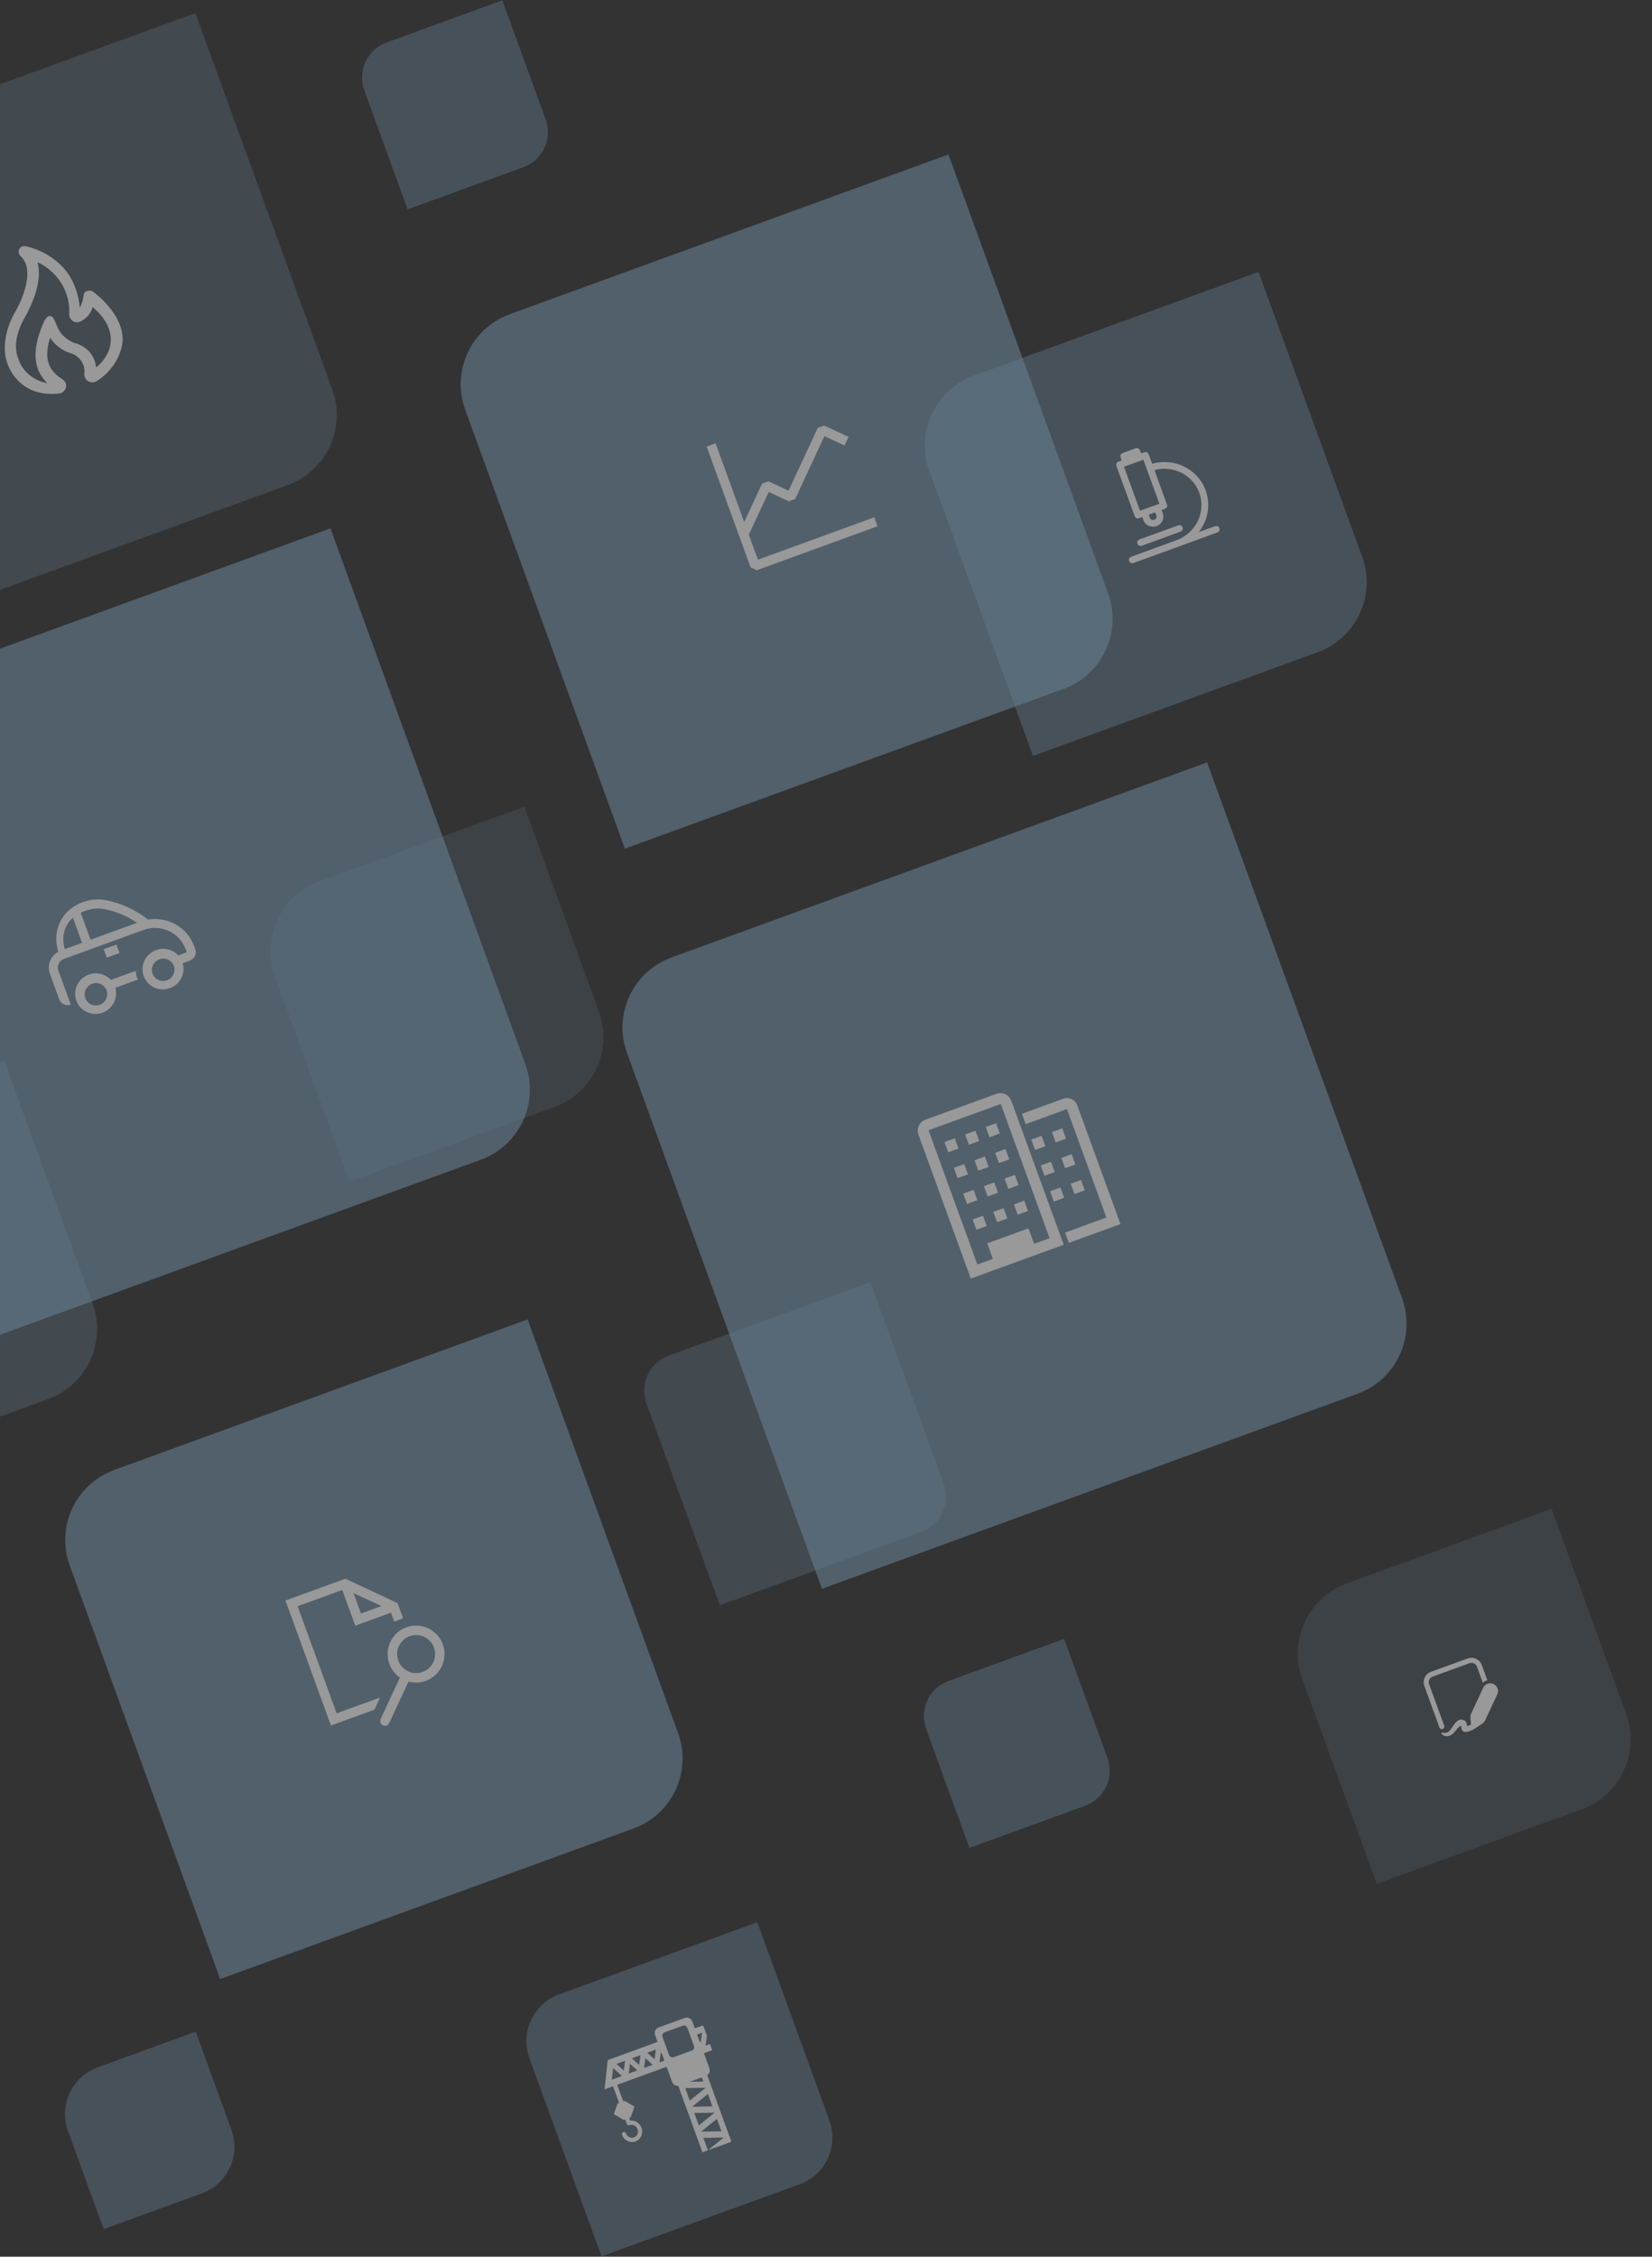 <svg width="665" height="908" viewBox="0 0 665 908" fill="none" xmlns="http://www.w3.org/2000/svg">
<rect x="0" y="0" width="665" height="908" fill="#333333" stroke="none"/>
<g opacity="0.5">
<path opacity="0.3" d="M260.206 564.679C257.372 556.895 261.386 548.287 269.171 545.454L350.38 515.896L379.937 597.105C382.771 604.89 378.757 613.497 370.972 616.331L289.763 645.888L260.206 564.679Z" fill="#96C8ED"/>
<path opacity="0.3" d="M-114.267 500.636C-119.934 485.067 -111.906 467.851 -96.337 462.185L1.618 426.532L37.271 524.487C42.938 540.056 34.91 557.272 19.341 562.938L-78.614 598.591L-114.267 500.636Z" fill="#96C8ED"/>
<path opacity="0.2" d="M110.724 393.008C105.057 377.439 113.084 360.224 128.654 354.557L211.093 324.551L241.099 406.991C246.766 422.56 238.738 439.775 223.169 445.442L140.729 475.448L110.724 393.008Z" fill="#96C8ED"/>
<path opacity="0.4" d="M27.37 857.449C23.593 847.07 28.944 835.593 39.324 831.815L78.781 817.454L93.142 856.911C96.92 867.29 91.568 878.767 81.188 882.545L41.732 896.906L27.37 857.449Z" fill="#96C8ED"/>
<path opacity="0.4" d="M372.786 695.6C369.953 687.816 373.966 679.208 381.751 676.375L428.365 659.409L445.807 707.329C448.64 715.114 444.626 723.722 436.842 726.555L390.228 743.521L372.786 695.6Z" fill="#96C8ED"/>
<path opacity="0.4" d="M146.635 36.321C143.801 28.536 147.815 19.929 155.6 17.095L202.213 0.129L219.655 48.05C222.489 55.835 218.475 64.442 210.69 67.276L164.076 84.242L146.635 36.321Z" fill="#96C8ED"/>
<path opacity="0.4" d="M213.105 828.102C209.327 817.723 214.679 806.246 225.058 802.468L304.84 773.43L333.878 853.211C337.655 863.591 332.304 875.068 321.924 878.846L242.143 907.884L213.105 828.102Z" fill="#96C8ED"/>
<path d="M283.047 814.906L279.712 816.12L278.741 813.453C278.274 812.168 276.926 811.469 275.749 811.897L265.024 815.801C263.85 816.228 263.267 817.63 263.735 818.915L264.706 821.582L244.648 828.882L243.336 840.689L246.775 839.437L249.203 846.107L248.646 846.31L247.082 850.655L251.073 852.979L251.682 852.758L252.334 854.548C252.498 855.001 252.981 855.24 253.414 855.083C254.707 854.612 256.161 855.333 256.654 856.689C257.148 858.046 256.498 859.532 255.204 860.003C253.911 860.474 252.458 859.753 251.964 858.396C251.799 857.944 251.316 857.705 250.884 857.862C250.451 858.02 250.235 858.513 250.4 858.966C251.225 861.228 253.647 862.428 255.802 861.644C257.956 860.86 259.041 858.383 258.218 856.121C257.497 854.141 255.549 852.973 253.629 853.242L253.246 852.188L253.854 851.967L255.419 847.621L251.426 845.298L250.87 845.5L248.442 838.831L268.347 831.586L270.531 837.588C270.934 838.695 271.99 839.361 273.026 839.254L282.759 865.994L284.947 865.198L283.127 860.195L291.332 860.041L284.947 865.198L294.43 861.746L284.698 835.005C285.562 834.422 285.941 833.233 285.538 832.126L283.353 826.124L286.688 824.91L285.778 822.409L284.045 823.04L284.581 819.12L283.047 814.906ZM246.297 836.779L246.788 832.069L250.35 835.304L246.297 836.779ZM248.163 830.435L251.625 829.175L251.091 833.094L248.163 830.435ZM253.08 834.31L253.614 830.391L256.544 833.05L253.08 834.31ZM254.356 828.181L257.818 826.921L257.284 830.84L254.356 828.181ZM259.274 832.056L259.808 828.137L262.735 830.796L259.274 832.056ZM260.55 825.927L264.012 824.666L263.478 828.585L260.55 825.927ZM267.437 829.085L265.467 829.802L266 825.883L266.405 826.25L267.437 829.085ZM290.421 857.54L282.216 857.694L288.601 852.538L290.421 857.54ZM281.306 855.193L279.485 850.191L287.691 850.039L281.306 855.193ZM286.78 847.536L278.575 847.69L284.959 842.534L286.78 847.536ZM277.665 845.189L275.845 840.188L284.049 840.033L277.665 845.189ZM283.139 837.533L277.667 837.635L282.532 835.864L283.139 837.533ZM279.306 823.111C279.598 823.913 279.274 824.776 278.587 825.026L271.082 827.758C270.395 828.008 269.594 827.555 269.302 826.752L266.726 819.674C266.432 818.866 266.754 818.004 267.441 817.754L274.946 815.022C275.633 814.772 276.436 815.225 276.73 816.032L279.306 823.111ZM282.057 821.823L281.655 821.458L280.622 818.621L282.591 817.904L282.057 821.823Z" fill="white"/>
<path opacity="0.6" d="M252.403 423.675C246.737 408.106 254.764 390.891 270.334 385.224L485.919 306.757L564.386 522.343C570.053 537.912 562.026 555.127 546.456 560.794L330.87 639.261L252.403 423.675Z" fill="#96C8ED"/>
<path d="M427.976 442.099L411.356 448.147L412.868 452.302L429.488 446.254L445.369 489.879L428.749 495.928L430.261 500.082L451.036 492.522L433.643 444.742C433.242 443.64 432.419 442.743 431.357 442.247C430.294 441.751 429.078 441.698 427.976 442.099Z" fill="white"/>
<path d="M401.094 440.12L372.508 450.524C371.34 450.949 370.389 451.821 369.863 452.947C369.338 454.074 369.282 455.363 369.707 456.531L390.788 514.45L428.182 500.84L407.101 442.921C406.676 441.753 405.804 440.802 404.677 440.276C403.551 439.751 402.262 439.695 401.094 440.12ZM422.514 498.197L416.282 500.465L414.014 494.233L397.394 500.282L399.663 506.514L393.43 508.783L373.862 455.019C373.85 454.986 373.845 454.951 373.846 454.917C373.848 454.882 373.856 454.848 373.871 454.816C373.885 454.784 373.906 454.756 373.932 454.733C373.958 454.709 373.988 454.691 374.02 454.679L402.606 444.275C402.639 444.263 402.673 444.257 402.708 444.259C402.743 444.26 402.777 444.269 402.809 444.283C402.84 444.298 402.869 444.319 402.892 444.345C402.916 444.37 402.934 444.4 402.946 444.433L422.514 498.197Z" fill="white"/>
<path d="M380.194 459.489L384.349 457.977L385.861 462.132L381.707 463.644L380.194 459.489Z" fill="white"/>
<path d="M388.504 456.465L392.659 454.953L394.171 459.107L390.016 460.62L388.504 456.465Z" fill="white"/>
<path d="M396.814 453.44L400.969 451.928L402.481 456.083L398.326 457.595L396.814 453.44Z" fill="white"/>
<path d="M383.975 469.877L388.13 468.365L389.642 472.52L385.487 474.032L383.975 469.877Z" fill="white"/>
<path d="M392.285 466.853L396.44 465.34L397.952 469.495L393.797 471.007L392.285 466.853Z" fill="white"/>
<path d="M400.594 463.828L404.749 462.316L406.262 466.471L402.107 467.983L400.594 463.828Z" fill="white"/>
<path d="M387.756 480.264L391.91 478.751L393.423 482.906L389.268 484.419L387.756 480.264Z" fill="white"/>
<path d="M396.065 477.239L400.22 475.727L401.732 479.882L397.578 481.394L396.065 477.239Z" fill="white"/>
<path d="M404.375 474.215L408.53 472.703L410.042 476.857L405.887 478.37L404.375 474.215Z" fill="white"/>
<path d="M391.536 490.65L395.691 489.138L397.203 493.293L393.048 494.805L391.536 490.65Z" fill="white"/>
<path d="M399.846 487.626L404.001 486.114L405.513 490.269L401.358 491.781L399.846 487.626Z" fill="white"/>
<path d="M408.156 484.602L412.311 483.089L413.823 487.244L409.668 488.756L408.156 484.602Z" fill="white"/>
<path d="M415.137 458.535L419.291 457.023L420.804 461.178L416.649 462.69L415.137 458.535Z" fill="white"/>
<path d="M423.446 455.511L427.601 453.998L429.113 458.153L424.959 459.666L423.446 455.511Z" fill="white"/>
<path d="M418.917 468.922L423.072 467.41L424.584 471.564L420.429 473.077L418.917 468.922Z" fill="white"/>
<path d="M427.227 465.897L431.382 464.385L432.894 468.54L428.739 470.052L427.227 465.897Z" fill="white"/>
<path d="M422.698 479.31L426.853 477.797L428.365 481.952L424.21 483.464L422.698 479.31Z" fill="white"/>
<path d="M431.007 476.284L435.162 474.772L436.675 478.927L432.52 480.439L431.007 476.284Z" fill="white"/>
<path opacity="0.3" d="M-90.737 98.86C-96.404 83.29 -88.376 66.075 -72.807 60.408L78.638 5.287L133.759 156.732C139.426 172.301 131.398 189.516 115.829 195.183L-35.616 250.304L-90.737 98.86Z" fill="#96C8ED"/>
<path d="M35.367 153.296C34.875 152.985 34.481 152.543 34.229 152.019C33.976 151.496 33.876 150.912 33.938 150.334C34.124 148.874 33.86 147.378 33.195 146.053C32.703 145.114 32.03 144.281 31.215 143.602C30.411 142.932 29.48 142.431 28.477 142.131C25.054 141.089 22.11 138.869 20.166 135.864C16.956 146.149 20.974 149.862 25.38 152.818C25.897 153.165 26.287 153.67 26.49 154.258C26.694 154.846 26.7 155.484 26.509 156.076C26.313 156.676 25.95 157.207 25.463 157.609C24.981 158.004 24.394 158.25 23.774 158.317C19.448 158.792 15.036 158.305 11.43 156.283C9.398 155.171 7.601 153.675 6.138 151.878C4.66 150.067 3.541 147.991 2.841 145.762C2.841 145.762 -0.861 137.08 6.66 124.518C6.66 124.518 15.383 109.218 8.122 102.895C7.819 102.565 7.615 102.155 7.536 101.714C7.456 101.272 7.502 100.817 7.67 100.401C7.832 99.994 8.116 99.647 8.482 99.406C8.848 99.166 9.28 99.044 9.718 99.057L10.318 99.075C16.165 100.349 21.479 103.39 25.541 107.785C29.475 112.106 31.616 118.033 32.126 123.82C32.912 122.345 33.43 120.736 33.654 119.058L33.675 118.79C33.762 116.816 36.201 116.547 37.451 117.363C37.939 117.743 50.066 126.383 49.345 137.659C48.86 141.172 47.497 144.507 45.382 147.354C43.611 149.753 41.399 151.792 38.864 153.362C38.34 153.688 37.734 153.855 37.117 153.843C36.495 153.83 35.888 153.641 35.368 153.299L35.367 153.296ZM18.861 127.704C19.133 127.406 19.507 127.222 19.908 127.186C20.309 127.15 20.709 127.265 21.03 127.509C21.251 127.669 21.432 127.875 21.559 128.122L22.177 129.318C22.918 131.129 23.595 133.057 24.953 134.562C26.353 136.104 28.087 137.289 30.002 138.009C32.333 138.562 34.438 139.817 36.034 141.604C37.563 143.344 38.49 145.555 38.656 147.868C40.272 146.628 41.633 145.086 42.663 143.328L42.923 142.891C43.769 141.455 44.312 139.849 44.515 138.171C44.724 136.495 44.593 134.783 44.127 133.145C43.02 129.375 40.418 126.132 37.265 123.542C36.844 125.161 35.98 126.611 34.776 127.721C34.025 128.422 33.168 128.999 32.234 129.42C31.697 129.655 31.104 129.73 30.525 129.635C29.936 129.535 29.388 129.272 28.942 128.876C28.576 128.558 28.289 128.161 28.102 127.714C27.914 127.267 27.832 126.784 27.862 126.301C28.071 122.267 27.121 118.224 25.122 114.688C22.809 110.653 19.302 107.434 15.083 105.476C17.407 113.608 11.965 123.947 10.875 126.144C10.705 126.481 10.521 126.812 10.324 127.134C4.173 137.374 7.112 143.592 7.215 143.876C7.973 146.496 9.475 148.839 11.539 150.621C13.695 152.462 16.279 153.688 19.019 154.168C14.314 149.374 11.804 142.479 17.852 129.081L18.862 127.695L18.861 127.704Z" fill="white"/>
<path opacity="0.4" d="M374.094 189.558C368.427 173.989 376.455 156.773 392.024 151.107L506.622 109.396L548.332 223.994C553.998 239.563 545.971 256.779 530.401 262.445L415.804 304.156L374.094 189.558Z" fill="#96C8ED"/>
<path d="M451.077 184.007C450.954 183.671 450.974 183.299 451.131 182.973C451.289 182.648 451.57 182.394 451.915 182.269L457.109 180.378C457.453 180.253 457.832 180.266 458.162 180.414C458.492 180.563 458.746 180.835 458.868 181.171L459.329 182.436L460.627 181.963C460.972 181.838 461.351 181.851 461.68 182C462.01 182.148 462.264 182.42 462.386 182.756L463.796 186.628C463.886 186.582 463.982 186.546 464.08 186.521C467.707 185.566 471.529 185.743 475.01 187.027C478.491 188.311 481.456 190.638 483.49 193.681C485.524 196.724 486.524 200.331 486.35 203.996C486.176 207.661 484.838 211.2 482.521 214.116L489.105 211.72C489.45 211.594 489.828 211.607 490.158 211.756C490.488 211.905 490.742 212.177 490.864 212.512C490.986 212.848 490.967 213.22 490.81 213.546C490.652 213.871 490.371 214.125 490.026 214.25L456.263 226.539C455.919 226.665 455.54 226.651 455.21 226.503C454.88 226.354 454.626 226.082 454.504 225.747C454.382 225.411 454.401 225.039 454.558 224.713C454.716 224.387 454.997 224.134 455.342 224.009L473.522 217.392C477.204 216.058 480.242 213.391 482.004 209.947C483.766 206.503 484.115 202.547 482.979 198.905C481.843 195.262 479.309 192.213 475.905 190.394C472.502 188.574 468.491 188.124 464.709 189.138L469.755 203.001C469.877 203.336 469.857 203.708 469.7 204.034C469.543 204.36 469.261 204.613 468.917 204.739L467.618 205.211L468.079 206.477C468.445 207.483 468.386 208.598 467.915 209.576C467.443 210.554 466.598 211.314 465.565 211.69C464.531 212.066 463.395 212.027 462.405 211.581C461.415 211.135 460.654 210.319 460.287 209.312L459.827 208.047L458.528 208.52C458.184 208.645 457.805 208.632 457.475 208.483C457.145 208.335 456.891 208.063 456.769 207.727L449.401 187.482C449.278 187.147 449.298 186.775 449.455 186.449C449.612 186.123 449.894 185.87 450.239 185.745L451.537 185.272L451.077 184.007ZM462.424 207.102L462.884 208.367C463.007 208.703 463.26 208.975 463.59 209.123C463.92 209.272 464.299 209.285 464.644 209.16C464.988 209.034 465.27 208.781 465.427 208.455C465.584 208.129 465.604 207.757 465.482 207.422L465.021 206.157L462.424 207.102ZM458.906 205.517L466.697 202.681L460.25 184.967L452.458 187.802L458.906 205.517ZM458.694 217.057C458.35 217.182 458.068 217.436 457.911 217.762C457.754 218.088 457.734 218.459 457.856 218.795C457.978 219.13 458.232 219.402 458.562 219.551C458.892 219.7 459.271 219.713 459.615 219.587L475.198 213.916C475.543 213.79 475.824 213.537 475.982 213.211C476.139 212.885 476.158 212.513 476.036 212.178C475.914 211.842 475.66 211.57 475.33 211.421C475 211.273 474.622 211.26 474.277 211.385L458.694 217.057Z" fill="white"/>
<path opacity="0.2" d="M524.211 675.568C518.545 659.998 526.572 642.783 542.141 637.116L624.581 607.111L654.587 689.55C660.253 705.12 652.226 722.335 636.656 728.002L554.217 758.007L524.211 675.568Z" fill="#96C8ED"/>
<path d="M576.012 672.669C574.904 673.073 574.002 673.899 573.504 674.968C573.005 676.036 572.952 677.259 573.355 678.367L579.438 695.081C579.531 695.336 579.722 695.545 579.969 695.66C580.215 695.775 580.498 695.787 580.753 695.694C581.009 695.601 581.217 695.41 581.332 695.163C581.447 694.917 581.459 694.635 581.366 694.379L575.283 677.665C574.831 676.424 575.472 675.049 576.714 674.597L591.494 669.218C592.737 668.765 594.11 669.407 594.562 670.648L596.893 677.051C597.421 676.583 598.047 676.248 598.718 676.067L596.49 669.946C596.087 668.839 595.26 667.936 594.192 667.438C593.123 666.94 591.9 666.886 590.793 667.29L576.012 672.669ZM592.227 689.433L597.051 679.087C597.225 678.715 597.47 678.38 597.773 678.103C598.075 677.826 598.43 677.61 598.815 677.47C599.201 677.329 599.611 677.266 600.021 677.284C600.431 677.302 600.834 677.401 601.206 677.574C601.578 677.747 601.912 677.992 602.19 678.295C602.467 678.598 602.682 678.952 602.823 679.338C602.963 679.724 603.026 680.133 603.008 680.543C602.991 680.954 602.892 681.356 602.719 681.728L597.893 692.076C597.612 692.679 597.172 693.195 596.621 693.568L594.482 695.011C594.425 695.051 594.365 695.086 594.302 695.116C593.639 695.654 590.742 697.247 589.342 696.793C588.395 696.486 588.127 695.294 588.212 694.558C588.227 694.439 588.102 694.336 587.999 694.394C587.199 694.835 586.612 695.554 586.025 696.276C585.237 697.244 584.445 698.213 583.13 698.516C581.814 698.817 580.903 698.269 580.345 697.703C580.116 697.471 580.388 697.103 580.709 697.152C581.431 697.261 582.363 697.272 582.983 696.878C583.426 696.594 583.931 695.866 584.496 695.051C585.514 693.584 586.726 691.833 588.134 691.881C589.371 691.921 590.548 692.676 590.446 694.115C590.433 694.291 590.569 694.454 590.746 694.432C591.335 694.359 591.777 694.153 592.153 693.767L591.903 691.366C591.833 690.705 591.945 690.037 592.227 689.433Z" fill="white"/>
<path opacity="0.6" d="M28.068 629.891C22.401 614.322 30.429 597.106 45.998 591.44L212.385 530.88L272.945 697.267C278.612 712.836 270.584 730.051 255.015 735.718L88.628 796.278L28.068 629.891Z" fill="#96C8ED"/>
<path d="M163.584 654.753C165.062 654.215 166.559 653.989 168.073 654.074C169.587 654.158 171.007 654.51 172.334 655.129C173.661 655.748 174.847 656.619 175.892 657.743C176.937 658.867 177.725 660.159 178.256 661.618C178.801 663.115 179.028 664.611 178.937 666.106C178.845 667.601 178.494 669.022 177.882 670.368C177.27 671.713 176.411 672.905 175.306 673.943C174.2 674.981 172.908 675.769 171.43 676.307C170.308 676.715 169.152 676.945 167.963 676.996C166.774 677.048 165.611 676.909 164.475 676.581L156.664 693.281C156.438 693.766 156.082 694.096 155.595 694.273C155.109 694.451 154.623 694.426 154.138 694.2C153.653 693.974 153.322 693.617 153.145 693.131C152.968 692.645 152.993 692.159 153.219 691.674L160.991 674.957C160.009 674.297 159.156 673.495 158.431 672.552C157.706 671.608 157.139 670.575 156.73 669.452C156.192 667.974 155.966 666.478 156.05 664.964C156.135 663.45 156.486 662.03 157.105 660.703C157.724 659.376 158.583 658.184 159.681 657.127C160.78 656.071 162.081 655.279 163.584 654.753ZM170.123 672.714C171.114 672.354 171.972 671.829 172.697 671.142C173.421 670.455 174.001 669.661 174.436 668.761C174.871 667.861 175.11 666.916 175.152 665.926C175.195 664.936 175.041 663.933 174.692 662.915C174.331 661.924 173.807 661.066 173.119 660.341C172.432 659.617 171.638 659.037 170.738 658.602C169.838 658.167 168.893 657.928 167.903 657.886C166.913 657.843 165.909 657.997 164.892 658.346C163.9 658.706 163.042 659.231 162.318 659.918C161.593 660.605 161.014 661.399 160.578 662.299C160.143 663.199 159.905 664.144 159.862 665.134C159.82 666.124 159.974 667.128 160.323 668.145C160.684 669.136 161.208 669.994 161.895 670.719C162.583 671.443 163.377 672.023 164.277 672.458C165.177 672.893 166.122 673.132 167.112 673.174C168.102 673.217 169.106 673.063 170.123 672.714ZM153.02 683.007L150.735 687.906L133.222 694.279L114.915 643.988L139.023 635.215L160.039 645.015L162.277 651.161L158.684 652.468L157.377 648.876L143.007 654.105L137.777 639.737L119.815 646.273L135.507 689.38L153.02 683.007ZM145.292 649.206L153.515 646.213L142.299 640.983L145.292 649.206Z" fill="white"/>
<path opacity="0.6" d="M-100.498 329.501C-106.164 313.932 -98.137 296.717 -82.567 291.05L133.018 212.583L211.485 428.169C217.152 443.738 209.124 460.954 193.555 466.62L-22.031 545.087L-100.498 329.501Z" fill="#96C8ED"/>
<path d="M41.732 381.93L46.873 380.058L48.103 383.44L42.962 385.311L41.732 381.93Z" fill="white"/>
<path d="M59.612 370.004C54.787 366.204 49.131 363.565 43.084 362.293C40.288 361.698 37.382 361.79 34.618 362.563C31.855 363.335 29.318 364.763 27.23 366.723C25.433 368.517 24.101 370.714 23.348 373.122C22.595 375.531 22.444 378.08 22.908 380.549C23.061 381.393 23.235 382.192 23.402 382.973C21.891 383.813 20.727 385.155 20.116 386.759C19.505 388.363 19.489 390.125 20.069 391.729L23.841 402.092C24.167 402.989 24.841 403.718 25.715 404.118C26.588 404.518 27.59 404.557 28.499 404.226L23.496 390.482C23.17 389.585 23.218 388.594 23.63 387.726C24.042 386.858 24.784 386.184 25.693 385.853L57.791 374.171C61.095 372.973 64.733 373.117 67.907 374.571C71.081 376.025 73.532 378.67 74.722 381.926L75.172 383.16L71.744 384.408C70.387 382.93 68.523 382.004 66.508 381.805C64.493 381.607 62.468 382.15 60.82 383.331C59.171 384.513 58.015 386.249 57.571 388.21C57.127 390.171 57.427 392.219 58.413 393.962C59.4 395.706 61.004 397.024 62.919 397.664C64.834 398.304 66.926 398.222 68.796 397.433C70.667 396.644 72.184 395.204 73.059 393.387C73.934 391.571 74.106 389.504 73.54 387.583L76.402 386.542C77.311 386.211 78.053 385.537 78.465 384.669C78.877 383.801 78.925 382.81 78.599 381.913L78.15 380.679C76.815 377.033 74.234 373.973 70.851 372.025C67.467 370.076 63.493 369.362 59.612 370.004ZM33.031 379.354L26.056 381.892C25.865 381.368 25.823 380.771 25.698 380.108C25.318 378.143 25.453 376.11 26.09 374.203C26.728 372.295 27.846 370.577 29.339 369.21L33.031 379.354ZM36.458 378.106L32.508 367.253C35.558 365.678 39.055 365.19 42.407 365.871C46.986 366.808 51.317 368.658 55.138 371.307L36.458 378.106ZM67.242 394.432C66.394 394.741 65.476 394.794 64.602 394.586C63.729 394.378 62.939 393.918 62.334 393.264C61.729 392.61 61.334 391.791 61.202 390.911C61.068 390.031 61.202 389.129 61.586 388.32C61.97 387.511 62.587 386.83 63.359 386.365C64.131 385.899 65.023 385.67 65.922 385.704C66.821 385.739 67.687 386.038 68.411 386.561C69.135 387.085 69.683 387.811 69.988 388.647C70.396 389.767 70.336 391.007 69.821 392.092C69.306 393.177 68.378 394.019 67.242 394.432Z" fill="white"/>
<path d="M44.616 394.281C43.259 392.804 41.395 391.877 39.38 391.679C37.365 391.48 35.34 392.023 33.692 393.205C32.043 394.386 30.887 396.123 30.443 398.084C29.999 400.045 30.299 402.092 31.286 403.836C32.272 405.58 33.876 406.897 35.791 407.537C37.706 408.177 39.798 408.095 41.669 407.307C43.539 406.518 45.056 405.078 45.931 403.261C46.806 401.444 46.978 399.378 46.413 397.457L55.495 394.151L55.341 393.728C54.944 392.743 54.697 391.704 54.607 390.645L44.616 394.281ZM40.165 404.287C39.318 404.595 38.399 404.649 37.526 404.441C36.652 404.233 35.863 403.773 35.258 403.119C34.652 402.464 34.258 401.646 34.125 400.766C33.992 399.886 34.126 398.984 34.51 398.175C34.894 397.366 35.511 396.685 36.282 396.22C37.054 395.754 37.946 395.524 38.845 395.559C39.745 395.594 40.611 395.892 41.335 396.416C42.058 396.94 42.607 397.665 42.911 398.501C43.319 399.622 43.259 400.862 42.744 401.947C42.229 403.032 41.301 403.873 40.165 404.287Z" fill="white"/>
<path opacity="0.6" d="M187.269 164.87C181.602 149.301 189.63 132.086 205.199 126.419L381.791 62.145L446.065 238.737C451.732 254.306 443.704 271.521 428.135 277.188L251.543 341.462L187.269 164.87Z" fill="#96C8ED"/>
<path d="M351.917 208.151L353.228 211.753L304.602 229.448L302.146 228.302L284.444 179.679L288.046 178.368L305.092 225.191L351.917 208.151Z" fill="white"/>
<path d="M331.871 175.498L320.083 200.783L317.533 201.711L309.445 197.937L301.094 215.852L297.616 214.231L306.779 194.579L309.329 193.651L317.417 197.426L329.205 172.141L331.751 171.214L341.577 175.796L339.958 179.273L331.871 175.498Z" fill="white"/>
</g>
</svg>
